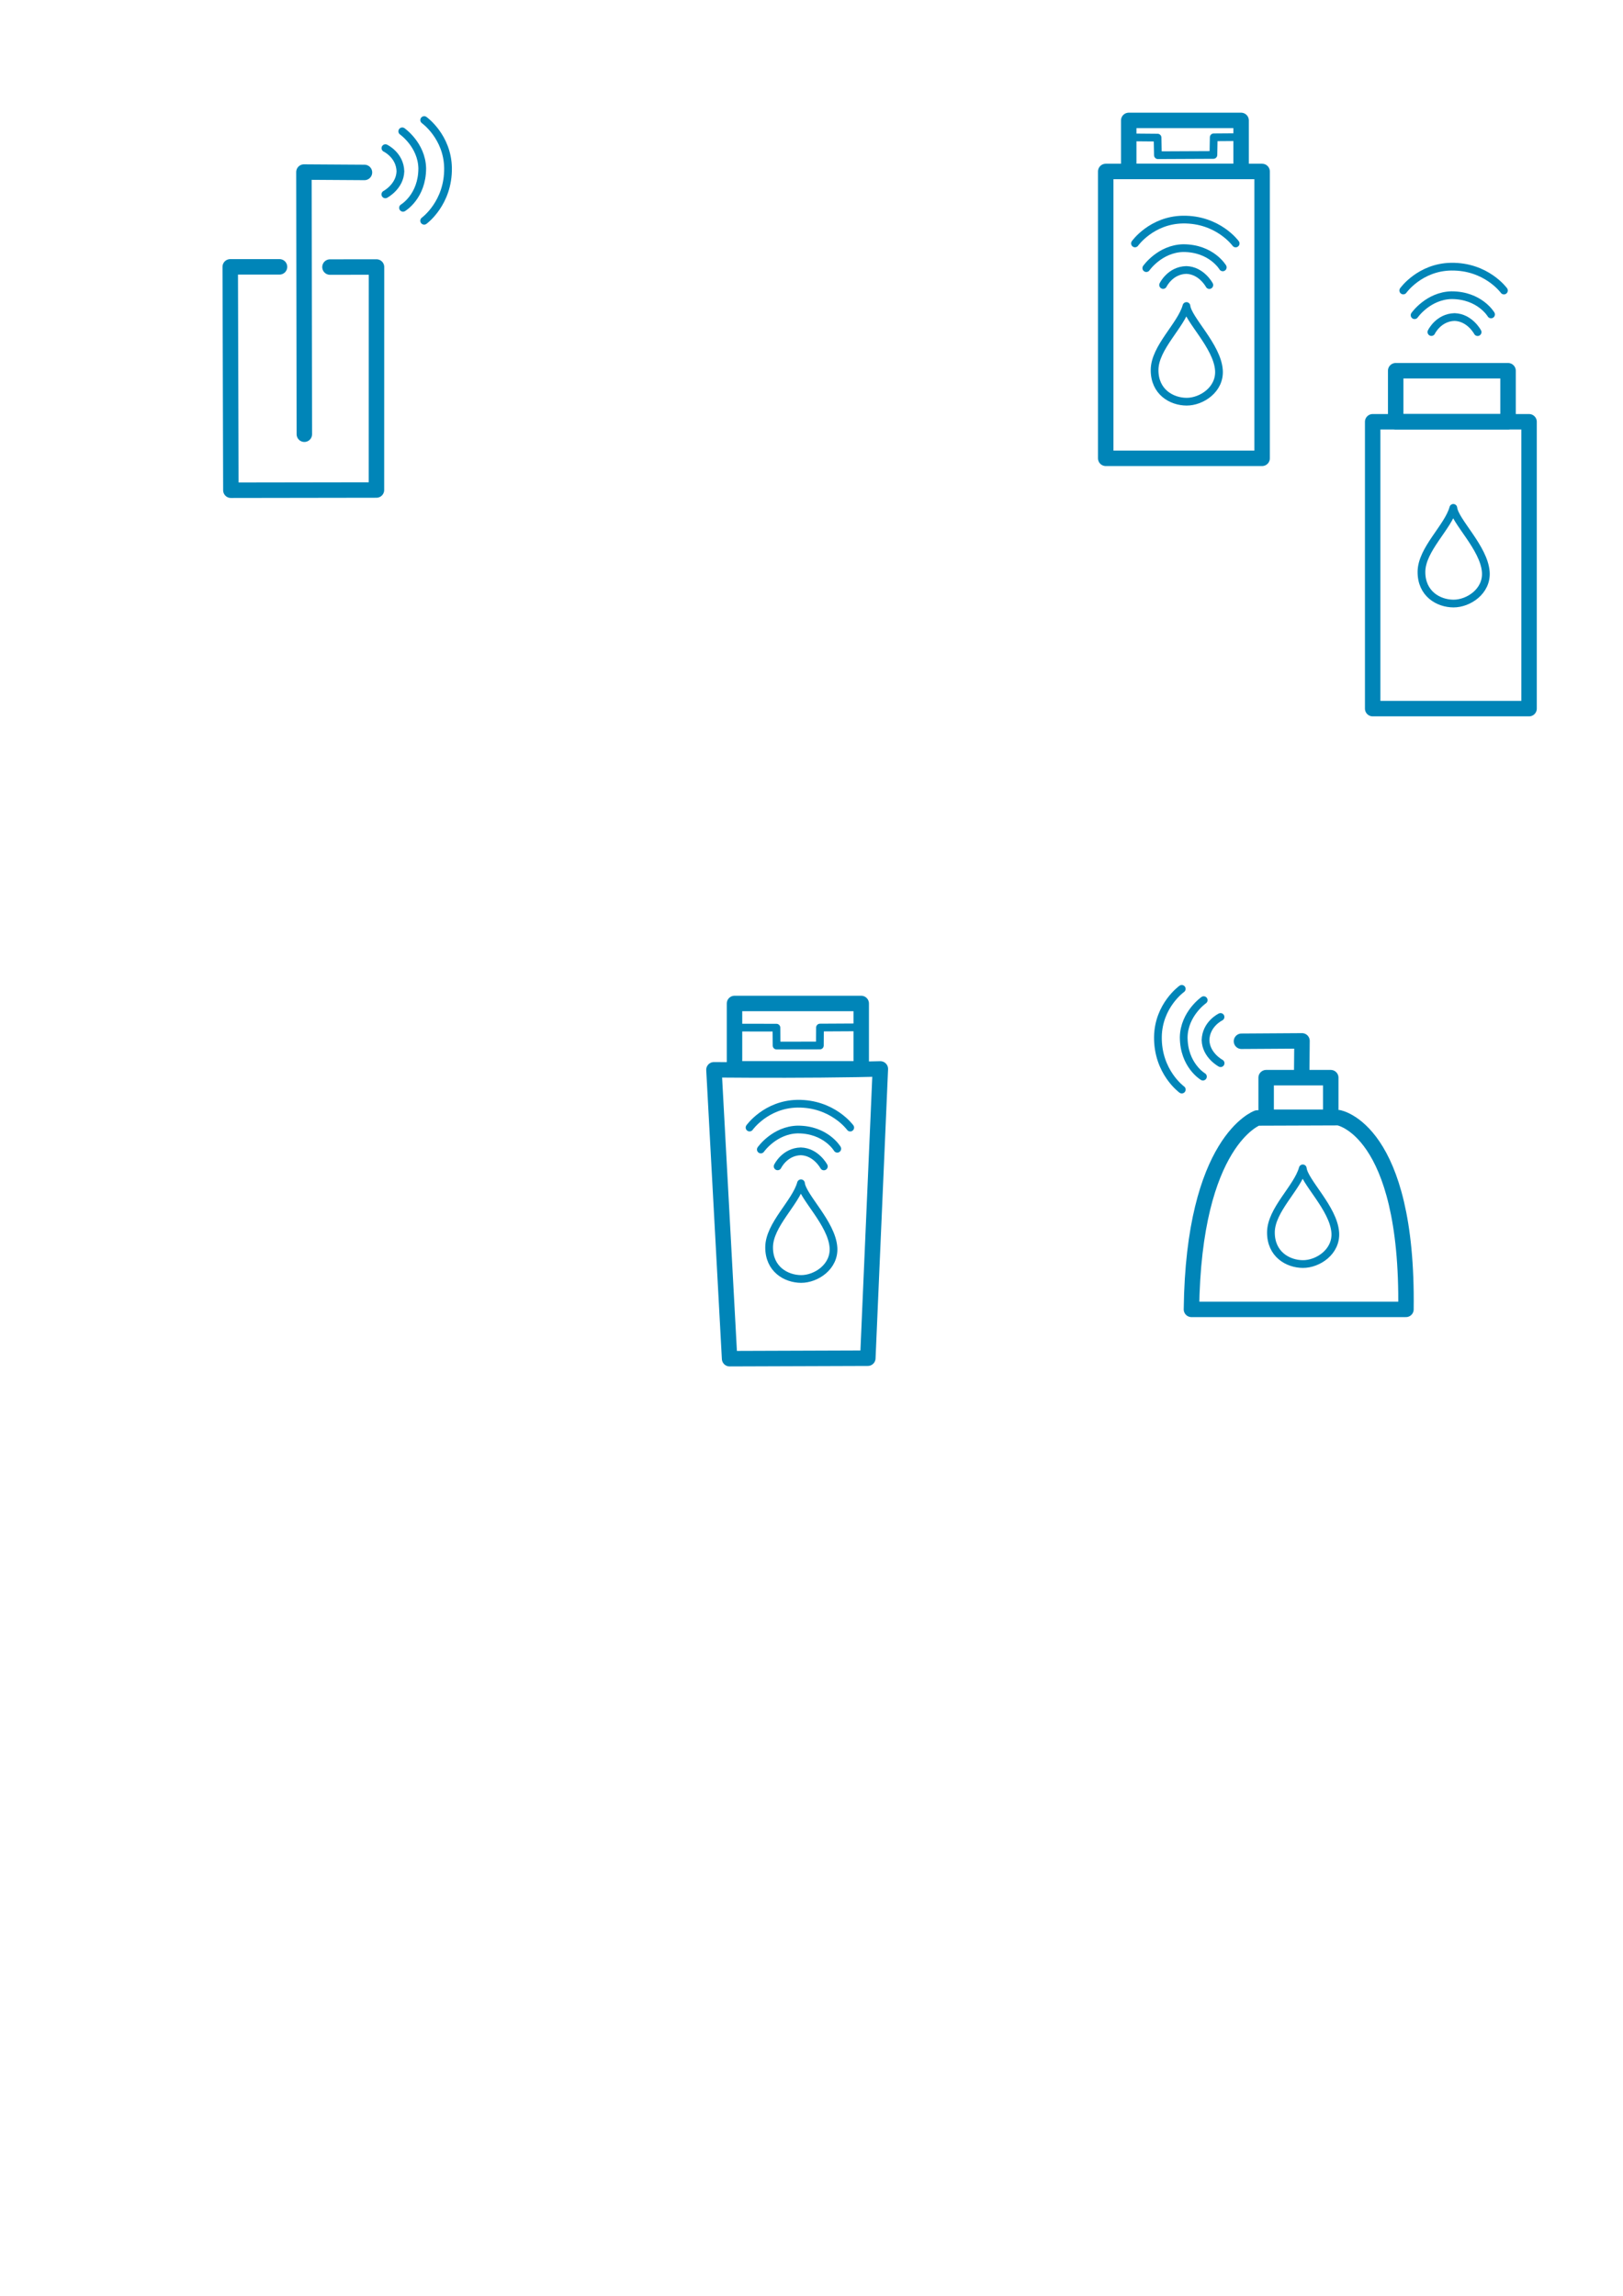 <?xml version="1.0" encoding="UTF-8" standalone="no"?>
<!-- Created with Inkscape (http://www.inkscape.org/) -->

<svg
   width="210mm"
   height="297mm"
   viewBox="0 0 210 297"
   version="1.1"
   id="svg5"
   inkscape:version="1.2.1 (9c6d41e410, 2022-07-14)"
   sodipodi:docname="showergel_logo.svg"
   xmlns:inkscape="http://www.inkscape.org/namespaces/inkscape"
   xmlns:sodipodi="http://sodipodi.sourceforge.net/DTD/sodipodi-0.dtd"
   xmlns="http://www.w3.org/2000/svg"
   xmlns:svg="http://www.w3.org/2000/svg">
  <sodipodi:namedview
     id="namedview7"
     pagecolor="#ffffff"
     bordercolor="#666666"
     borderopacity="1.0"
     inkscape:showpageshadow="2"
     inkscape:pageopacity="0.0"
     inkscape:pagecheckerboard="0"
     inkscape:deskcolor="#d1d1d1"
     inkscape:document-units="mm"
     showgrid="false"
     inkscape:zoom="2.6078357"
     inkscape:cx="508.65935"
     inkscape:cy="578.2573"
     inkscape:window-width="1920"
     inkscape:window-height="1011"
     inkscape:window-x="0"
     inkscape:window-y="0"
     inkscape:window-maximized="1"
     inkscape:current-layer="g1152" />
  <defs
     id="defs2" />
  <g
     inkscape:label="Calque 1"
     inkscape:groupmode="layer"
     id="layer1">
    <g
       id="g261"
       style="stroke-width:2;stroke-dasharray:none;paint-order:stroke fill markers">
      <g
         id="g1152">
        <g
           id="g14940">
          <path
             style="fill:none;fill-rule:evenodd;stroke:#0085b8;stroke-width:1;stroke-linecap:round;stroke-linejoin:round;stroke-dasharray:none;stroke-opacity:1"
             d="m 49.868,19.165 c 0,0 1.887,0.9 1.941,2.999 -0.058,1.976 -1.951,2.982 -1.951,2.982"
             id="path1092"
             sodipodi:nodetypes="ccc" />
          <path
             style="fill:none;fill-rule:evenodd;stroke:#0085b8;stroke-width:1;stroke-linecap:round;stroke-linejoin:round;stroke-dasharray:none;stroke-opacity:1;paint-order:stroke fill markers"
             d="m 52.047,16.99 c 0,0 2.517,1.755 2.587,4.775 0,3.657 -2.488,5.118 -2.488,5.118"
             id="path1092-7"
             sodipodi:nodetypes="ccc" />
          <path
             style="fill:none;fill-rule:evenodd;stroke:#0085b8;stroke-width:1;stroke-linecap:round;stroke-linejoin:round;stroke-dasharray:none;stroke-opacity:1;paint-order:stroke fill markers"
             d="m 54.886,15.531 c 0,0 3.013,2.139 3.083,6.187 0.067,4.565 -3.088,6.84 -3.088,6.84"
             id="path1092-7-5"
             sodipodi:nodetypes="ccc" />
        </g>
        <g
           id="g14940-5"
           style="stroke-width:2;stroke-dasharray:none;paint-order:stroke fill markers"
           transform="rotate(-90,141.103,59.65)"
           inkscape:transform-center-x="0.73080787"
           inkscape:transform-center-y="-1.7299303">
          <path
             style="fill:none;fill-rule:evenodd;stroke:#0085b8;stroke-width:1;stroke-linecap:round;stroke-linejoin:round;stroke-dasharray:none;stroke-opacity:1"
             d="m 49.868,19.165 c 0,0 1.887,0.9 1.941,2.999 -0.058,1.976 -1.951,2.982 -1.951,2.982"
             id="path1092-9"
             sodipodi:nodetypes="ccc" />
          <path
             style="fill:none;fill-rule:evenodd;stroke:#0085b8;stroke-width:1;stroke-linecap:round;stroke-linejoin:round;stroke-dasharray:none;stroke-opacity:1;paint-order:stroke fill markers"
             d="m 52.047,16.99 c 0,0 2.517,1.755 2.587,4.775 0,3.657 -2.488,5.118 -2.488,5.118"
             id="path1092-7-2"
             sodipodi:nodetypes="ccc" />
          <path
             style="fill:none;fill-rule:evenodd;stroke:#0085b8;stroke-width:1;stroke-linecap:round;stroke-linejoin:round;stroke-dasharray:none;stroke-opacity:1;paint-order:stroke fill markers"
             d="m 54.886,15.531 c 0,0 3.013,2.139 3.083,6.187 0.067,4.565 -3.088,6.84 -3.088,6.84"
             id="path1092-7-5-28"
             sodipodi:nodetypes="ccc" />
        </g>
        <g
           id="g6511-1"
           transform="rotate(-90,116.587,-12.755)"
           style="stroke-width:2;stroke-dasharray:none;paint-order:stroke fill markers">
          <path
             style="fill:none;fill-rule:evenodd;stroke:#0085b8;stroke-width:1;stroke-linecap:round;stroke-linejoin:round;stroke-dasharray:none;stroke-opacity:1;paint-order:stroke fill markers"
             d="m 66.965,21.153 c 0,0 1.887,0.9 1.941,2.999 -0.058,1.976 -1.951,2.982 -1.951,2.982"
             id="path1092-3-2"
             sodipodi:nodetypes="ccc" />
          <path
             style="fill:none;fill-rule:evenodd;stroke:#0085b8;stroke-width:1;stroke-linecap:round;stroke-linejoin:round;stroke-dasharray:none;stroke-opacity:1;paint-order:stroke fill markers"
             d="m 69.145,18.978 c 0,0 2.517,1.755 2.587,4.775 0,3.657 -2.488,5.118 -2.488,5.118"
             id="path1092-7-56-7"
             sodipodi:nodetypes="ccc" />
          <path
             style="fill:none;fill-rule:evenodd;stroke:#0085b8;stroke-width:1;stroke-linecap:round;stroke-linejoin:round;stroke-dasharray:none;stroke-opacity:1;paint-order:stroke fill markers"
             d="m 72.341,17.513 c 0,0 3.013,2.139 3.083,6.187 0.067,4.565 -3.088,6.84 -3.088,6.84"
             id="path1092-7-5-2-0"
             sodipodi:nodetypes="ccc" />
        </g>
        <path
           style="fill:none;fill-rule:evenodd;stroke:#0085b8;stroke-width:2;stroke-linecap:round;stroke-linejoin:round;stroke-dasharray:none;stroke-opacity:1"
           d="m 47.158,22.308 -7.831,-0.05 0.053,33.916"
           id="path1227"
           sodipodi:nodetypes="ccc" />
        <g
           id="g14940-9"
           style="stroke-width:2;stroke-dasharray:none;paint-order:stroke fill markers"
           transform="matrix(-1,0,0,1,207.793,112.395)">
          <path
             style="fill:none;fill-rule:evenodd;stroke:#0085b8;stroke-width:1;stroke-linecap:round;stroke-linejoin:round;stroke-dasharray:none;stroke-opacity:1"
             d="m 49.868,19.165 c 0,0 1.887,0.9 1.941,2.999 -0.058,1.976 -1.951,2.982 -1.951,2.982"
             id="path1092-2"
             sodipodi:nodetypes="ccc" />
          <path
             style="fill:none;fill-rule:evenodd;stroke:#0085b8;stroke-width:1;stroke-linecap:round;stroke-linejoin:round;stroke-dasharray:none;stroke-opacity:1;paint-order:stroke fill markers"
             d="m 52.047,16.99 c 0,0 2.517,1.755 2.587,4.775 0,3.657 -2.488,5.118 -2.488,5.118"
             id="path1092-7-0"
             sodipodi:nodetypes="ccc" />
          <path
             style="fill:none;fill-rule:evenodd;stroke:#0085b8;stroke-width:1;stroke-linecap:round;stroke-linejoin:round;stroke-dasharray:none;stroke-opacity:1;paint-order:stroke fill markers"
             d="m 54.886,15.531 c 0,0 3.013,2.139 3.083,6.187 0.067,4.565 -3.088,6.84 -3.088,6.84"
             id="path1092-7-5-23"
             sodipodi:nodetypes="ccc" />
        </g>
        <path
           style="fill:none;fill-rule:evenodd;stroke:#0085b8;stroke-width:2;stroke-linecap:round;stroke-linejoin:round;stroke-dasharray:none;stroke-opacity:1;paint-order:stroke fill markers"
           d="m 160.635,134.704 7.831,-0.05 -0.039,4.438"
           id="path1227-7"
           sodipodi:nodetypes="ccc" />
        <path
           style="fill:none;fill-rule:evenodd;stroke:#0085b8;stroke-width:2;stroke-linecap:round;stroke-linejoin:round;stroke-dasharray:none;stroke-opacity:1"
           d="m 36.166,34.522 h -6.376 l 0.083,28.898 18.835,-0.029 0.008,-28.849 -6.02,0.007"
           id="path1229"
           sodipodi:nodetypes="cccccc" />
        <path
           style="fill:none;fill-rule:evenodd;stroke:#0085b8;stroke-width:2;stroke-linecap:round;stroke-linejoin:round;stroke-dasharray:none;stroke-opacity:1"
           d="m 92.378,138.394 2.024,37.373 17.886,-0.062 1.62,-37.423 -3.024,0.065 c -6.169,0.102 -12.336,0.095 -18.505,0.047 z"
           id="path6465"
           sodipodi:nodetypes="cccccc" />
        <rect
           style="fill:none;stroke:#0085b8;stroke-width:2;stroke-linecap:round;stroke-linejoin:round;stroke-dasharray:none;stroke-opacity:1;paint-order:stroke fill markers"
           id="rect9498"
           width="20.235"
           height="37.107"
           x="143.07"
           y="22.182" />
        <rect
           style="fill:none;stroke:#0085b8;stroke-width:2;stroke-linecap:round;stroke-linejoin:round;stroke-dasharray:none;stroke-opacity:1;paint-order:stroke fill markers"
           id="rect9500"
           width="14.539"
           height="6.599"
           x="146.047"
           y="15.578" />
        <path
           style="fill:none;fill-rule:evenodd;stroke:#0085b8;stroke-width:1;stroke-linecap:round;stroke-linejoin:round;stroke-dasharray:none;stroke-opacity:1"
           d="m 146.502,17.776 3.273,0.028 0.047,2.273 7.18,-0.033 0.042,-2.279 3.487,-0.025"
           id="path9502"
           sodipodi:nodetypes="cccccc" />
        <path
           style="fill:none;fill-rule:evenodd;stroke:#0085b8;stroke-width:1;stroke-linecap:round;stroke-linejoin:round;stroke-dasharray:none;stroke-opacity:1;paint-order:stroke fill markers"
           d="m 95.519,132.937 4.944,0.009 0.018,2.315 5.601,-0.009 0.014,-2.32 4.735,-0.026"
           id="path9502-7"
           sodipodi:nodetypes="cccccc" />
        <path
           style="fill:none;fill-rule:evenodd;stroke:#0085b8;stroke-width:1;stroke-linecap:round;stroke-linejoin:round;stroke-dasharray:none;stroke-opacity:1"
           d="m 153.514,39.588 c -0.686,2.511 -4.106,5.361 -4.122,8.268 -0.016,2.846 2.193,4.099 4.136,4.11 1.948,0.01 4.362,-1.587 4.189,-4.076 -0.217,-3.128 -4.007,-6.559 -4.203,-8.302 z"
           id="path10379"
           sodipodi:nodetypes="csasc" />
        <g
           id="g6511-1-3"
           transform="rotate(-90,136.988,-27.067)"
           style="stroke-width:2;stroke-dasharray:none;paint-order:stroke fill markers">
          <path
             style="fill:none;fill-rule:evenodd;stroke:#0085b8;stroke-width:1;stroke-linecap:round;stroke-linejoin:round;stroke-dasharray:none;stroke-opacity:1;paint-order:stroke fill markers"
             d="m 66.965,21.153 c 0,0 1.887,0.9 1.941,2.999 -0.058,1.976 -1.951,2.982 -1.951,2.982"
             id="path1092-3-2-6"
             sodipodi:nodetypes="ccc" />
          <path
             style="fill:none;fill-rule:evenodd;stroke:#0085b8;stroke-width:1;stroke-linecap:round;stroke-linejoin:round;stroke-dasharray:none;stroke-opacity:1;paint-order:stroke fill markers"
             d="m 69.145,18.978 c 0,0 2.517,1.755 2.587,4.775 0,3.657 -2.488,5.118 -2.488,5.118"
             id="path1092-7-56-7-0"
             sodipodi:nodetypes="ccc" />
          <path
             style="fill:none;fill-rule:evenodd;stroke:#0085b8;stroke-width:1;stroke-linecap:round;stroke-linejoin:round;stroke-dasharray:none;stroke-opacity:1;paint-order:stroke fill markers"
             d="m 72.341,17.513 c 0,0 3.013,2.139 3.083,6.187 0.067,4.565 -3.088,6.84 -3.088,6.84"
             id="path1092-7-5-2-0-6"
             sodipodi:nodetypes="ccc" />
        </g>
        <rect
           style="fill:none;stroke:#0085b8;stroke-width:2;stroke-linecap:round;stroke-linejoin:round;stroke-dasharray:none;stroke-opacity:1;paint-order:stroke fill markers"
           id="rect9498-2"
           width="20.235"
           height="37.107"
           x="177.61"
           y="54.564" />
        <rect
           style="fill:none;stroke:#0085b8;stroke-width:2;stroke-linecap:round;stroke-linejoin:round;stroke-dasharray:none;stroke-opacity:1;paint-order:stroke fill markers"
           id="rect9500-6"
           width="14.539"
           height="6.599"
           x="180.588"
           y="47.959" />
        <path
           style="fill:none;fill-rule:evenodd;stroke:#0085b8;stroke-width:1;stroke-linecap:round;stroke-linejoin:round;stroke-dasharray:none;stroke-opacity:1;paint-order:stroke fill markers"
           d="m 188.045,65.701 c -0.686,2.511 -4.106,5.361 -4.122,8.268 -0.016,2.846 2.193,4.099 4.136,4.11 1.948,0.01 4.362,-1.587 4.189,-4.076 -0.217,-3.128 -4.007,-6.559 -4.203,-8.302 z"
           id="path10379-8"
           sodipodi:nodetypes="csasc" />
        <rect
           style="fill:none;stroke:#0085b8;stroke-width:2;stroke-linecap:round;stroke-linejoin:round;stroke-dasharray:none;stroke-opacity:1;paint-order:stroke fill markers"
           id="rect14942"
           width="16.394"
           height="8.454"
           x="95.039"
           y="129.817" />
        <path
           style="fill:none;fill-rule:evenodd;stroke:#0085b8;stroke-width:2;stroke-linecap:round;stroke-linejoin:round;stroke-dasharray:none;stroke-opacity:1"
           d="m 154.163,169.39 h 27.752 c 0.312,-23.321 -8.724,-24.8 -8.724,-24.8 l -10.511,0.037 c 0,0 -8.255,2.928 -8.518,24.763 z"
           id="path15697"
           sodipodi:nodetypes="ccccc" />
        <rect
           style="fill:none;stroke:#0085b8;stroke-width:2;stroke-linecap:round;stroke-linejoin:round;stroke-dasharray:none;stroke-opacity:1;paint-order:stroke fill markers"
           id="rect15699"
           width="8.359"
           height="5.122"
           x="163.827"
           y="139.412" />
        <path
           style="fill:none;fill-rule:evenodd;stroke:#0085b8;stroke-width:1;stroke-linecap:round;stroke-linejoin:round;stroke-dasharray:none;stroke-opacity:1;paint-order:stroke fill markers"
           d="m 103.638,153.078 c -0.686,2.511 -4.106,5.361 -4.122,8.268 -0.016,2.846 2.193,4.099 4.136,4.11 1.948,0.01 4.362,-1.587 4.189,-4.076 -0.217,-3.128 -4.007,-6.559 -4.203,-8.302 z"
           id="path10379-9"
           sodipodi:nodetypes="csasc" />
        <path
           style="fill:none;fill-rule:evenodd;stroke:#0085b8;stroke-width:1;stroke-linecap:round;stroke-linejoin:round;stroke-dasharray:none;stroke-opacity:1;paint-order:stroke fill markers"
           d="m 168.567,151.147 c -0.686,2.511 -4.106,5.361 -4.122,8.268 -0.016,2.846 2.193,4.099 4.136,4.11 1.948,0.01 4.362,-1.587 4.189,-4.076 -0.217,-3.128 -4.007,-6.559 -4.203,-8.302 z"
           id="path10379-9-7"
           sodipodi:nodetypes="csasc" />
      </g>
    </g>
  </g>
</svg>
